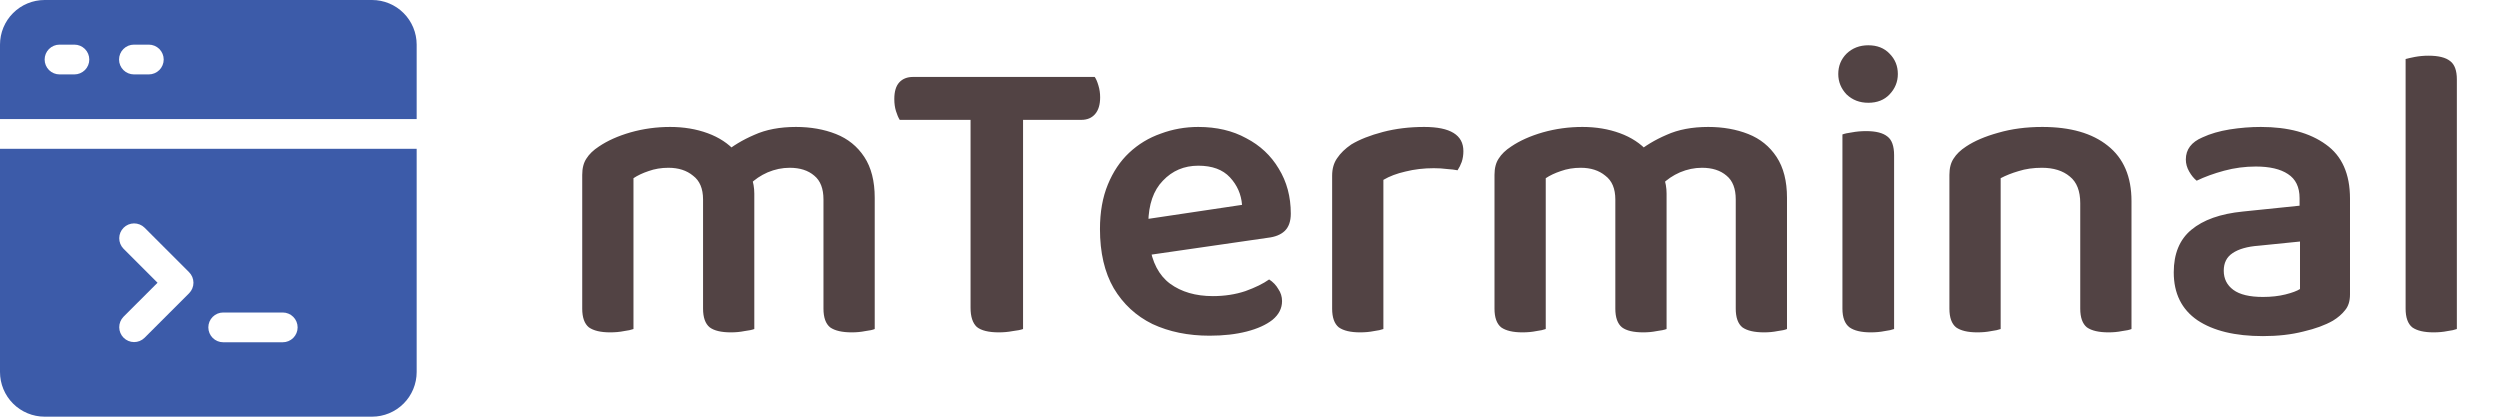 <svg width="144" height="24" viewBox="0 0 144 24" fill="none" xmlns="http://www.w3.org/2000/svg">
<g clip-path="url(#clip0_53101_24447)">
<g clip-path="url(#clip1_53101_24447)">
<path d="M21.429 0H2.571C1.889 0 1.235 0.271 0.753 0.753C0.271 1.235 0 1.889 0 2.571V6.857H24V2.571C24 1.889 23.729 1.235 23.247 0.753C22.765 0.271 22.111 0 21.429 0ZM4.286 4.286H3.429C3.201 4.286 2.983 4.195 2.822 4.035C2.662 3.874 2.571 3.656 2.571 3.429C2.571 3.201 2.662 2.983 2.822 2.822C2.983 2.662 3.201 2.571 3.429 2.571H4.286C4.513 2.571 4.731 2.662 4.892 2.822C5.053 2.983 5.143 3.201 5.143 3.429C5.143 3.656 5.053 3.874 4.892 4.035C4.731 4.195 4.513 4.286 4.286 4.286ZM8.571 4.286H7.714C7.487 4.286 7.269 4.195 7.108 4.035C6.947 3.874 6.857 3.656 6.857 3.429C6.857 3.201 6.947 2.983 7.108 2.822C7.269 2.662 7.487 2.571 7.714 2.571H8.571C8.799 2.571 9.017 2.662 9.178 2.822C9.338 2.983 9.429 3.201 9.429 3.429C9.429 3.656 9.338 3.874 9.178 4.035C9.017 4.195 8.799 4.286 8.571 4.286Z" fill="#3C5BA9"/>
<path d="M0 21.428C0 22.11 0.271 22.765 0.753 23.247C1.235 23.729 1.889 24 2.571 24H21.429C22.111 24 22.765 23.729 23.247 23.247C23.729 22.765 24 22.11 24 21.428V8.571H0V21.428ZM12.857 18H16.286C16.513 18 16.731 18.09 16.892 18.251C17.053 18.412 17.143 18.63 17.143 18.857C17.143 19.084 17.053 19.302 16.892 19.463C16.731 19.624 16.513 19.714 16.286 19.714H12.857C12.63 19.714 12.412 19.624 12.251 19.463C12.09 19.302 12 19.084 12 18.857C12 18.63 12.09 18.412 12.251 18.251C12.412 18.09 12.63 18 12.857 18ZM7.108 14.32C6.952 14.159 6.866 13.942 6.868 13.717C6.87 13.492 6.96 13.277 7.119 13.119C7.278 12.96 7.493 12.87 7.717 12.868C7.942 12.866 8.159 12.952 8.32 13.108L10.892 15.68C11.052 15.84 11.143 16.058 11.143 16.286C11.143 16.513 11.052 16.731 10.892 16.892L8.32 19.463C8.159 19.619 7.942 19.706 7.717 19.704C7.493 19.702 7.278 19.611 7.119 19.453C6.96 19.294 6.87 19.079 6.868 18.854C6.866 18.629 6.952 18.413 7.108 18.251L9.074 16.286L7.108 14.32Z" fill="#3C5BA9"/>
</g>
<path d="M43.448 11.152V13.888H40.496V11.488C40.496 10.864 40.304 10.408 39.92 10.12C39.552 9.816 39.08 9.664 38.504 9.664C38.088 9.664 37.704 9.728 37.352 9.856C37.016 9.968 36.728 10.104 36.488 10.264V13.888H33.536V10.072C33.536 9.688 33.616 9.376 33.776 9.136C33.936 8.88 34.176 8.648 34.496 8.44C34.992 8.104 35.6 7.832 36.32 7.624C37.056 7.416 37.816 7.312 38.6 7.312C39.384 7.312 40.104 7.432 40.76 7.672C41.416 7.912 41.952 8.264 42.368 8.728C42.48 8.824 42.584 8.92 42.68 9.016C42.776 9.112 42.856 9.224 42.92 9.352C43.064 9.592 43.184 9.872 43.28 10.192C43.392 10.496 43.448 10.816 43.448 11.152ZM50.384 11.392V13.888H47.432V11.488C47.432 10.864 47.256 10.408 46.904 10.12C46.552 9.816 46.08 9.664 45.488 9.664C45.056 9.664 44.632 9.752 44.216 9.928C43.816 10.104 43.472 10.336 43.184 10.624L41.696 8.824C42.192 8.408 42.776 8.056 43.448 7.768C44.12 7.464 44.92 7.312 45.848 7.312C46.696 7.312 47.464 7.448 48.152 7.72C48.84 7.992 49.384 8.432 49.784 9.04C50.184 9.648 50.384 10.432 50.384 11.392ZM33.536 12.736H36.488V18.952C36.36 19 36.176 19.04 35.936 19.072C35.696 19.12 35.432 19.144 35.144 19.144C34.6 19.144 34.192 19.048 33.92 18.856C33.664 18.648 33.536 18.288 33.536 17.776V12.736ZM40.496 12.736H43.448V18.952C43.32 19 43.128 19.04 42.872 19.072C42.632 19.12 42.376 19.144 42.104 19.144C41.544 19.144 41.136 19.048 40.88 18.856C40.624 18.648 40.496 18.288 40.496 17.776V12.736ZM47.432 12.736H50.384V18.952C50.272 19 50.088 19.04 49.832 19.072C49.592 19.12 49.336 19.144 49.064 19.144C48.504 19.144 48.088 19.048 47.816 18.856C47.56 18.648 47.432 18.288 47.432 17.776V12.736ZM56.384 6.904L56.312 4.432H63.056C63.136 4.544 63.208 4.712 63.272 4.936C63.336 5.144 63.368 5.368 63.368 5.608C63.368 6.024 63.272 6.344 63.08 6.568C62.888 6.792 62.624 6.904 62.288 6.904H56.384ZM58.52 4.432L58.568 6.904H51.824C51.744 6.776 51.672 6.608 51.608 6.4C51.544 6.192 51.512 5.96 51.512 5.704C51.512 5.272 51.608 4.952 51.8 4.744C51.992 4.536 52.256 4.432 52.592 4.432H58.52ZM55.904 6.256H58.928V18.952C58.8 19 58.6 19.04 58.328 19.072C58.072 19.12 57.808 19.144 57.536 19.144C56.944 19.144 56.52 19.04 56.264 18.832C56.024 18.608 55.904 18.24 55.904 17.728V6.256ZM65.23 14.824L65.11 12.76L71.542 11.8C71.494 11.192 71.262 10.664 70.846 10.216C70.43 9.768 69.822 9.544 69.022 9.544C68.206 9.544 67.526 9.832 66.982 10.408C66.438 10.968 66.158 11.776 66.142 12.832L66.214 14.08C66.358 15.104 66.75 15.856 67.39 16.336C68.046 16.816 68.87 17.056 69.862 17.056C70.534 17.056 71.158 16.96 71.734 16.768C72.31 16.56 72.766 16.336 73.102 16.096C73.326 16.24 73.502 16.424 73.63 16.648C73.774 16.856 73.846 17.088 73.846 17.344C73.846 17.76 73.662 18.12 73.294 18.424C72.926 18.712 72.43 18.936 71.806 19.096C71.182 19.256 70.47 19.336 69.67 19.336C68.438 19.336 67.342 19.112 66.382 18.664C65.438 18.2 64.694 17.512 64.15 16.6C63.622 15.688 63.358 14.552 63.358 13.192C63.358 12.216 63.51 11.36 63.814 10.624C64.118 9.888 64.526 9.28 65.038 8.8C65.566 8.304 66.174 7.936 66.862 7.696C67.55 7.44 68.27 7.312 69.022 7.312C70.078 7.312 70.998 7.528 71.782 7.96C72.582 8.376 73.206 8.96 73.654 9.712C74.118 10.464 74.35 11.328 74.35 12.304C74.35 12.752 74.23 13.088 73.99 13.312C73.766 13.52 73.446 13.648 73.03 13.696L65.23 14.824ZM79.683 10.36V13.648H76.731V10.12C76.731 9.72 76.827 9.384 77.019 9.112C77.211 8.824 77.483 8.56 77.835 8.32C78.315 8.032 78.923 7.792 79.659 7.6C80.395 7.408 81.187 7.312 82.035 7.312C83.539 7.312 84.291 7.776 84.291 8.704C84.291 8.928 84.259 9.136 84.195 9.328C84.131 9.504 84.051 9.664 83.955 9.808C83.795 9.776 83.595 9.752 83.355 9.736C83.115 9.704 82.859 9.688 82.587 9.688C82.011 9.688 81.467 9.752 80.955 9.88C80.459 9.992 80.035 10.152 79.683 10.36ZM76.731 12.664L79.683 12.808V18.952C79.555 19 79.371 19.04 79.131 19.072C78.891 19.12 78.627 19.144 78.339 19.144C77.795 19.144 77.387 19.048 77.115 18.856C76.859 18.648 76.731 18.288 76.731 17.776V12.664ZM95.995 11.152V13.888H93.043V11.488C93.043 10.864 92.851 10.408 92.467 10.12C92.099 9.816 91.627 9.664 91.051 9.664C90.635 9.664 90.251 9.728 89.899 9.856C89.563 9.968 89.275 10.104 89.035 10.264V13.888H86.083V10.072C86.083 9.688 86.163 9.376 86.323 9.136C86.483 8.88 86.723 8.648 87.043 8.44C87.539 8.104 88.147 7.832 88.867 7.624C89.603 7.416 90.363 7.312 91.147 7.312C91.931 7.312 92.651 7.432 93.307 7.672C93.963 7.912 94.499 8.264 94.915 8.728C95.027 8.824 95.131 8.92 95.227 9.016C95.323 9.112 95.403 9.224 95.467 9.352C95.611 9.592 95.731 9.872 95.827 10.192C95.939 10.496 95.995 10.816 95.995 11.152ZM102.931 11.392V13.888H99.979V11.488C99.979 10.864 99.803 10.408 99.451 10.12C99.099 9.816 98.627 9.664 98.035 9.664C97.603 9.664 97.179 9.752 96.763 9.928C96.363 10.104 96.019 10.336 95.731 10.624L94.243 8.824C94.739 8.408 95.323 8.056 95.995 7.768C96.667 7.464 97.467 7.312 98.395 7.312C99.243 7.312 100.011 7.448 100.699 7.72C101.387 7.992 101.931 8.432 102.331 9.04C102.731 9.648 102.931 10.432 102.931 11.392ZM86.083 12.736H89.035V18.952C88.907 19 88.723 19.04 88.483 19.072C88.243 19.12 87.979 19.144 87.691 19.144C87.147 19.144 86.739 19.048 86.467 18.856C86.211 18.648 86.083 18.288 86.083 17.776V12.736ZM93.043 12.736H95.995V18.952C95.867 19 95.675 19.04 95.419 19.072C95.179 19.12 94.923 19.144 94.651 19.144C94.091 19.144 93.683 19.048 93.427 18.856C93.171 18.648 93.043 18.288 93.043 17.776V12.736ZM99.979 12.736H102.931V18.952C102.819 19 102.635 19.04 102.379 19.072C102.139 19.12 101.883 19.144 101.611 19.144C101.051 19.144 100.635 19.048 100.363 18.856C100.107 18.648 99.979 18.288 99.979 17.776V12.736ZM105.884 4.264C105.884 3.8 106.044 3.408 106.364 3.088C106.7 2.768 107.116 2.608 107.612 2.608C108.124 2.608 108.532 2.768 108.836 3.088C109.156 3.408 109.316 3.8 109.316 4.264C109.316 4.712 109.156 5.104 108.836 5.44C108.532 5.76 108.124 5.92 107.612 5.92C107.116 5.92 106.7 5.76 106.364 5.44C106.044 5.104 105.884 4.712 105.884 4.264ZM106.124 12.664H109.1V18.952C108.972 19 108.788 19.04 108.548 19.072C108.308 19.12 108.044 19.144 107.756 19.144C107.212 19.144 106.804 19.048 106.532 18.856C106.26 18.648 106.124 18.288 106.124 17.776V12.664ZM109.1 14.176H106.124V7.744C106.252 7.696 106.436 7.656 106.676 7.624C106.932 7.576 107.204 7.552 107.492 7.552C108.052 7.552 108.46 7.656 108.716 7.864C108.972 8.056 109.1 8.416 109.1 8.944V14.176ZM122.774 11.584V13.912H119.822V11.704C119.822 11 119.622 10.488 119.222 10.168C118.822 9.832 118.286 9.664 117.614 9.664C117.118 9.664 116.67 9.728 116.27 9.856C115.886 9.968 115.542 10.104 115.238 10.264V13.912H112.286V10.072C112.286 9.688 112.366 9.376 112.526 9.136C112.686 8.88 112.926 8.648 113.246 8.44C113.726 8.12 114.342 7.856 115.094 7.648C115.862 7.424 116.71 7.312 117.638 7.312C119.254 7.312 120.51 7.672 121.406 8.392C122.318 9.112 122.774 10.176 122.774 11.584ZM112.286 12.736H115.238V18.952C115.11 19 114.926 19.04 114.686 19.072C114.446 19.12 114.182 19.144 113.894 19.144C113.35 19.144 112.942 19.048 112.67 18.856C112.414 18.648 112.286 18.288 112.286 17.776V12.736ZM119.822 12.736H122.774V18.952C122.662 19 122.478 19.04 122.222 19.072C121.982 19.12 121.726 19.144 121.454 19.144C120.894 19.144 120.478 19.048 120.206 18.856C119.95 18.648 119.822 18.288 119.822 17.776V12.736ZM130.344 17.104C130.824 17.104 131.256 17.056 131.64 16.96C132.024 16.864 132.304 16.76 132.48 16.648V13.912L130.104 14.152C129.448 14.2 128.944 14.344 128.592 14.584C128.256 14.808 128.088 15.144 128.088 15.592C128.088 16.056 128.272 16.424 128.64 16.696C129.008 16.968 129.576 17.104 130.344 17.104ZM130.224 7.312C131.792 7.312 133.04 7.648 133.968 8.32C134.896 8.976 135.36 10.016 135.36 11.44V16.96C135.36 17.344 135.264 17.648 135.072 17.872C134.896 18.096 134.664 18.296 134.376 18.472C133.928 18.728 133.36 18.936 132.672 19.096C131.984 19.272 131.208 19.36 130.344 19.36C128.744 19.36 127.488 19.056 126.576 18.448C125.664 17.824 125.208 16.904 125.208 15.688C125.208 14.616 125.544 13.8 126.216 13.24C126.904 12.664 127.896 12.312 129.192 12.184L132.456 11.848V11.416C132.456 10.776 132.232 10.312 131.784 10.024C131.352 9.736 130.736 9.592 129.936 9.592C129.312 9.592 128.704 9.672 128.112 9.832C127.52 9.992 126.992 10.184 126.528 10.408C126.368 10.28 126.224 10.104 126.096 9.88C125.968 9.656 125.904 9.424 125.904 9.184C125.904 8.608 126.224 8.184 126.864 7.912C127.312 7.704 127.832 7.552 128.424 7.456C129.032 7.36 129.632 7.312 130.224 7.312ZM138.563 12.664L141.515 12.808V18.952C141.387 19 141.203 19.04 140.963 19.072C140.723 19.12 140.459 19.144 140.171 19.144C139.627 19.144 139.219 19.048 138.947 18.856C138.691 18.648 138.563 18.288 138.563 17.776V12.664ZM141.515 14.32L138.563 14.176V3.4C138.675 3.368 138.851 3.328 139.091 3.28C139.347 3.232 139.611 3.208 139.883 3.208C140.459 3.208 140.875 3.312 141.131 3.52C141.387 3.712 141.515 4.064 141.515 4.576V14.32Z" fill="#524344"/>
</g>
<defs>
<clipPath id="clip0_53101_24447">
<rect width="144" height="24" fill="white"/>
</clipPath>
<clipPath id="clip1_53101_24447">
<rect width="24" height="24" fill="white"/>
</clipPath>
</defs>
</svg>
